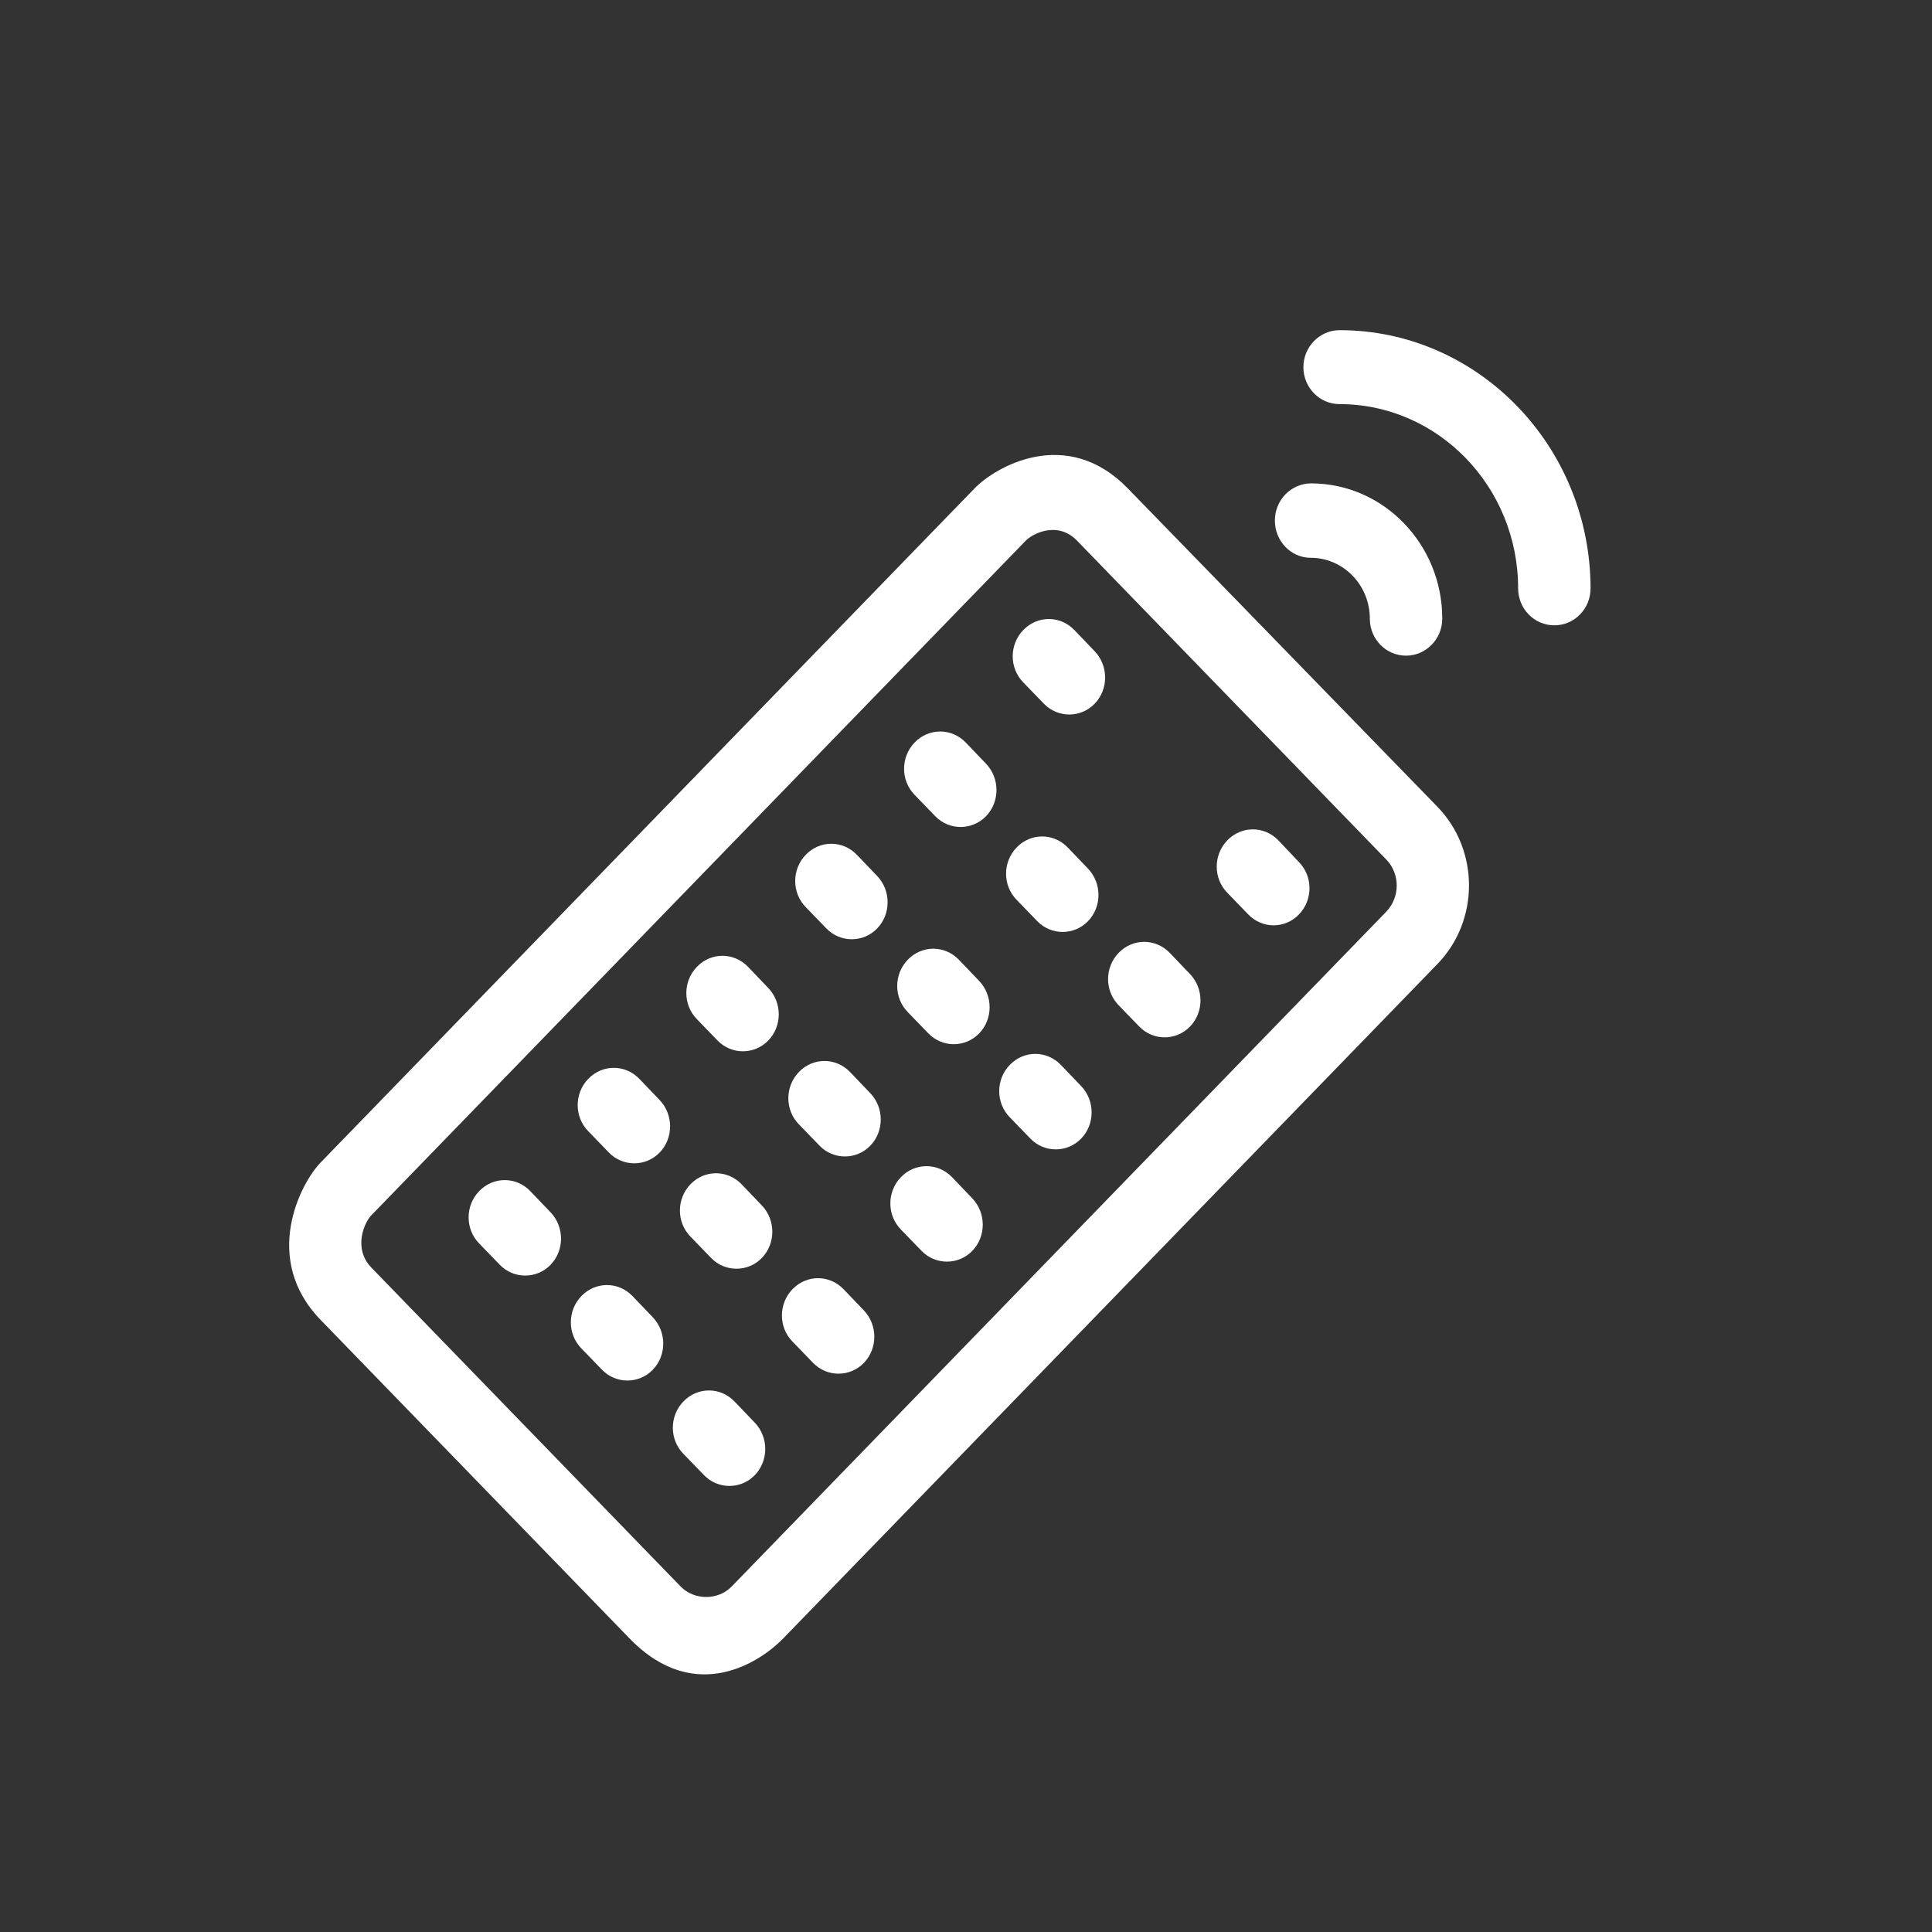<?xml version="1.0" encoding="UTF-8" standalone="no"?>
<!-- Uploaded to: SVG Repo, www.svgrepo.com, Generator: SVG Repo Mixer Tools -->

<svg
   fill="#000000"
   height="1000"
   width="1000"
   version="1.1"
   id="Layer_1"
   viewBox="0 0 490.739 490.739"
   xml:space="preserve"
   sodipodi:docname="remote-control.svg"
   inkscape:version="1.2.2 (732a01da63, 2022-12-09)"
   xmlns:inkscape="http://www.inkscape.org/namespaces/inkscape"
   xmlns:sodipodi="http://sodipodi.sourceforge.net/DTD/sodipodi-0.dtd"
   xmlns="http://www.w3.org/2000/svg"
   xmlns:svg="http://www.w3.org/2000/svg"><rect x="0" y="0" width="490.739" height="490.739" fill="#333333" stroke="none"/><defs
   id="defs2150" /><sodipodi:namedview
   id="namedview2148"
   pagecolor="#8a8a8a"
   bordercolor="#666666"
   borderopacity="1.0"
   inkscape:showpageshadow="2"
   inkscape:pageopacity="0"
   inkscape:pagecheckerboard="false"
   inkscape:deskcolor="#d1d1d1"
   showgrid="false"
   inkscape:zoom="0.69044441"
   inkscape:cx="409.15676"
   inkscape:cy="472.15966"
   inkscape:window-width="1920"
   inkscape:window-height="1055"
   inkscape:window-x="-7"
   inkscape:window-y="1343"
   inkscape:window-maximized="1"
   inkscape:current-layer="Layer_1" />



















<g
   id="g1632"
   transform="translate(29.852,-7.818)"><g
     id="g2031"
     style="fill:#ffffff;fill-opacity:1"
     transform="matrix(0.842,0,0,0.87,43.596,91.625)">
	<g
   id="g2029"
   style="fill:#ffffff;fill-opacity:1">
		<path
   d="m 242.999,93.805 -6.141,-6.206 c -4.267,-4.267 -11.119,-4.267 -15.386,0 -4.267,4.267 -4.267,11.119 0,15.321 l 6.206,6.206 c 4.202,4.202 11.119,4.202 15.321,0 4.202,-4.202 4.202,-11.055 0,-15.321 z"
   id="path2027"
   style="fill:#ffffff;fill-opacity:1" />
	</g>
</g><g
     id="g2037"
     style="fill:#ffffff;fill-opacity:1"
     transform="matrix(0.842,0,0,0.87,43.596,91.625)">
	<g
   id="g2035"
   style="fill:#ffffff;fill-opacity:1">
		<path
   d="m 210.224,126.645 -6.141,-6.206 c -4.267,-4.267 -11.119,-4.267 -15.386,0 -4.267,4.267 -4.267,11.119 0,15.321 l 6.206,6.206 c 4.202,4.202 11.119,4.202 15.321,0 4.202,-4.202 4.202,-11.054 0,-15.321 z"
   id="path2033"
   style="fill:#ffffff;fill-opacity:1" />
	</g>
</g><g
     id="g2043"
     style="fill:#ffffff;fill-opacity:1"
     transform="matrix(0.842,0,0,0.87,43.596,91.625)">
	<g
   id="g2041"
   style="fill:#ffffff;fill-opacity:1">
		<path
   d="m 240.995,157.288 -6.141,-6.206 c -4.267,-4.267 -11.119,-4.267 -15.386,0 -4.267,4.267 -4.267,11.119 0,15.321 l 6.206,6.206 c 4.202,4.202 11.119,4.202 15.321,0 4.202,-4.202 4.202,-11.055 0,-15.321 z"
   id="path2039"
   style="fill:#ffffff;fill-opacity:1" />
	</g>
</g><g
     id="g2049"
     style="fill:#ffffff;fill-opacity:1"
     transform="matrix(0.842,0,0,0.87,43.596,91.625)">
	<g
   id="g2047"
   style="fill:#ffffff;fill-opacity:1">
		<path
   d="m 271.767,188.059 -6.141,-6.206 c -4.267,-4.267 -11.119,-4.267 -15.386,0 -4.267,4.267 -4.267,11.119 0,15.321 l 6.206,6.206 c 4.202,4.202 11.119,4.202 15.321,0 4.202,-4.201 4.202,-11.054 0,-15.321 z"
   id="path2045"
   style="fill:#ffffff;fill-opacity:1" />
	</g>
</g><g
     id="g2055"
     style="fill:#ffffff;fill-opacity:1"
     transform="matrix(0.842,0,0,0.87,43.596,91.625)">
	<g
   id="g2053"
   style="fill:#ffffff;fill-opacity:1">
		<path
   d="m 177.383,159.421 -6.141,-6.206 c -4.267,-4.267 -11.119,-4.267 -15.386,0 -4.267,4.267 -4.267,11.119 0,15.321 l 6.206,6.206 c 4.202,4.202 11.119,4.202 15.321,0 4.202,-4.202 4.202,-11.054 0,-15.321 z"
   id="path2051"
   style="fill:#ffffff;fill-opacity:1" />
	</g>
</g><g
     id="g2061"
     style="fill:#ffffff;fill-opacity:1"
     transform="matrix(0.842,0,0,0.87,43.596,91.625)">
	<g
   id="g2059"
   style="fill:#ffffff;fill-opacity:1">
		<path
   d="m 208.155,190.063 -6.141,-6.206 c -4.267,-4.267 -11.119,-4.267 -15.386,0 -4.267,4.267 -4.267,11.119 0,15.321 l 6.206,6.206 c 4.202,4.202 11.119,4.202 15.321,0 4.202,-4.202 4.202,-11.054 0,-15.321 z"
   id="path2057"
   style="fill:#ffffff;fill-opacity:1" />
	</g>
</g><g
     id="g2067"
     style="fill:#ffffff;fill-opacity:1"
     transform="matrix(0.842,0,0,0.87,43.596,91.625)">
	<g
   id="g2065"
   style="fill:#ffffff;fill-opacity:1">
		<path
   d="m 238.927,220.77 -6.141,-6.206 c -4.267,-4.267 -11.119,-4.267 -15.386,0 -4.267,4.267 -4.267,11.119 0,15.321 l 6.206,6.206 c 4.202,4.202 11.119,4.202 15.321,0 4.202,-4.201 4.202,-11.054 0,-15.321 z"
   id="path2063"
   style="fill:#ffffff;fill-opacity:1" />
	</g>
</g><g
     id="g2073"
     style="fill:#ffffff;fill-opacity:1"
     transform="matrix(0.842,0,0,0.87,43.596,91.625)">
	<g
   id="g2071"
   style="fill:#ffffff;fill-opacity:1">
		<path
   d="m 144.543,192.132 -6.141,-6.206 c -4.267,-4.267 -11.119,-4.267 -15.386,0 -4.267,4.267 -4.267,11.119 0,15.321 l 6.206,6.206 c 4.202,4.202 11.119,4.202 15.321,0 4.202,-4.202 4.202,-11.054 0,-15.321 z"
   id="path2069"
   style="fill:#ffffff;fill-opacity:1" />
	</g>
</g><g
     id="g2079"
     style="fill:#ffffff;fill-opacity:1"
     transform="matrix(0.842,0,0,0.87,43.596,91.625)">
	<g
   id="g2077"
   style="fill:#ffffff;fill-opacity:1">
		<path
   d="m 175.315,222.839 -6.141,-6.206 c -4.267,-4.267 -11.119,-4.267 -15.386,0 -4.267,4.267 -4.267,11.119 0,15.321 l 6.206,6.206 c 4.202,4.202 11.119,4.202 15.321,0 4.202,-4.202 4.202,-11.054 0,-15.321 z"
   id="path2075"
   style="fill:#ffffff;fill-opacity:1" />
	</g>
</g><g
     id="g2085"
     style="fill:#ffffff;fill-opacity:1"
     transform="matrix(0.842,0,0,0.87,43.596,91.625)">
	<g
   id="g2083"
   style="fill:#ffffff;fill-opacity:1">
		<path
   d="m 206.086,253.546 -6.141,-6.206 c -4.267,-4.267 -11.119,-4.267 -15.386,0 -4.267,4.267 -4.267,11.119 0,15.321 l 6.206,6.206 c 4.202,4.202 11.119,4.202 15.321,0 4.202,-4.202 4.202,-11.054 0,-15.321 z"
   id="path2081"
   style="fill:#ffffff;fill-opacity:1" />
	</g>
</g><g
     id="g2091"
     style="fill:#ffffff;fill-opacity:1"
     transform="matrix(0.842,0,0,0.87,43.596,91.625)">
	<g
   id="g2089"
   style="fill:#ffffff;fill-opacity:1">
		<path
   d="m 173.375,286.257 -6.141,-6.206 c -4.267,-4.267 -11.119,-4.267 -15.386,0 -4.267,4.267 -4.267,11.119 0,15.321 l 6.206,6.206 c 4.202,4.202 11.119,4.202 15.321,0 4.202,-4.202 4.202,-11.054 0,-15.321 z"
   id="path2087"
   style="fill:#ffffff;fill-opacity:1" />
	</g>
</g><g
     id="g2097"
     style="fill:#ffffff;fill-opacity:1"
     transform="matrix(0.842,0,0,0.87,43.596,91.625)">
	<g
   id="g2095"
   style="fill:#ffffff;fill-opacity:1">
		<path
   d="m 142.604,255.615 -6.141,-6.206 c -4.267,-4.267 -11.119,-4.267 -15.386,0 -4.267,4.267 -4.267,11.119 0,15.321 l 6.206,6.206 c 4.202,4.202 11.119,4.202 15.321,0 4.202,-4.202 4.202,-11.054 0,-15.321 z"
   id="path2093"
   style="fill:#ffffff;fill-opacity:1" />
	</g>
</g><g
     id="g2103"
     style="fill:#ffffff;fill-opacity:1"
     transform="matrix(0.842,0,0,0.87,43.596,91.625)">
	<g
   id="g2101"
   style="fill:#ffffff;fill-opacity:1">
		<path
   d="m 111.767,224.843 -6.141,-6.206 c -4.267,-4.267 -11.119,-4.267 -15.386,0 -4.267,4.267 -4.267,11.119 0,15.321 l 6.206,6.206 c 4.202,4.202 11.119,4.202 15.321,0 4.202,-4.202 4.202,-11.054 0,-15.321 z"
   id="path2099"
   style="fill:#ffffff;fill-opacity:1" />
	</g>
</g><g
     id="g2109"
     style="fill:#ffffff;fill-opacity:1"
     transform="matrix(0.842,0,0,0.87,43.596,91.625)">
	<g
   id="g2107"
   style="fill:#ffffff;fill-opacity:1">
		<path
   d="m 78.862,257.619 -6.141,-6.206 c -4.267,-4.267 -11.119,-4.267 -15.386,0 -4.267,4.267 -4.267,11.119 0,15.321 l 6.206,6.206 c 4.202,4.202 11.119,4.202 15.321,0 4.202,-4.202 4.202,-11.054 0,-15.321 z"
   id="path2105"
   style="fill:#ffffff;fill-opacity:1" />
	</g>
</g><g
     id="g2115"
     style="fill:#ffffff;fill-opacity:1"
     transform="matrix(0.842,0,0,0.87,43.596,91.625)">
	<g
   id="g2113"
   style="fill:#ffffff;fill-opacity:1">
		<path
   d="m 109.698,288.261 -6.141,-6.206 c -4.267,-4.267 -11.119,-4.267 -15.386,0 -4.267,4.267 -4.267,11.119 0,15.321 l 6.206,6.206 c 4.202,4.202 11.119,4.202 15.321,0 4.202,-4.202 4.203,-11.054 0,-15.321 z"
   id="path2111"
   style="fill:#ffffff;fill-opacity:1" />
	</g>
</g><g
     id="g2121"
     style="fill:#ffffff;fill-opacity:1"
     transform="matrix(0.842,0,0,0.87,43.596,91.625)">
	<g
   id="g2119"
   style="fill:#ffffff;fill-opacity:1">
		<path
   d="m 140.47,319.033 -6.141,-6.206 c -4.267,-4.267 -11.119,-4.267 -15.386,0 -4.267,4.267 -4.267,11.119 0,15.321 l 6.206,6.206 c 4.202,4.202 11.119,4.202 15.321,0 4.202,-4.202 4.202,-11.054 0,-15.321 z"
   id="path2117"
   style="fill:#ffffff;fill-opacity:1" />
	</g>
</g><g
     id="g2127"
     style="fill:#ffffff;fill-opacity:1"
     transform="matrix(0.842,0,0,0.87,43.596,91.625)">
	<g
   id="g2125"
   style="fill:#ffffff;fill-opacity:1">
		<path
   d="m 304.608,155.348 -6.206,-6.335 c -4.267,-4.267 -11.119,-4.267 -15.386,0 -4.267,4.267 -4.267,11.119 0,15.321 l 6.335,6.335 c 2.069,2.069 4.848,3.168 7.628,3.168 2.78,0 5.56,-1.099 7.628,-3.168 4.267,-4.266 4.267,-11.119 10e-4,-15.321 z"
   id="path2123"
   style="fill:#ffffff;fill-opacity:1" />
	</g>
</g><g
     id="g2133"
     style="fill:#ffffff;fill-opacity:1"
     transform="matrix(0.842,0,0,0.87,43.596,91.625)">
	<g
   id="g2131"
   style="fill:#ffffff;fill-opacity:1">
		<path
   d="m 316.89,0.067 c -6.012,0 -10.925,4.849 -10.925,10.796 0,5.947 4.848,10.796 10.925,10.796 29.673,0 53.851,24.113 53.851,53.786 0,5.948 4.848,10.796 10.925,10.796 6.077,0 10.925,-4.848 10.925,-10.796 C 392.527,33.878 358.587,0.067 316.89,0.067 Z"
   id="path2129"
   style="fill:#ffffff;fill-opacity:1" />
	</g>
</g><g
     id="g2139"
     style="fill:#ffffff;fill-opacity:1"
     transform="matrix(0.842,0,0,0.87,43.596,91.625)">
	<g
   id="g2137"
   style="fill:#ffffff;fill-opacity:1">
		<path
   d="m 308.292,44.803 c -6.012,0 -10.925,4.849 -10.925,10.796 -0.065,5.947 4.784,10.925 10.796,10.925 9.826,0 17.842,7.952 17.842,17.778 0,5.948 4.848,10.796 10.925,10.796 6.012,0 10.925,-4.848 10.925,-10.796 10e-4,-21.786 -17.777,-39.499 -39.563,-39.499 z"
   id="path2135"
   style="fill:#ffffff;fill-opacity:1" />
	</g>
</g><g
     id="g2145"
     style="fill:#ffffff;fill-opacity:1"
     transform="matrix(0.842,0,0,0.87,43.596,91.625)">
	<g
   id="g2143"
   style="fill:#ffffff;fill-opacity:1">
		<path
   d="M 346.369,139.187 252.955,46.225 c -18.489,-18.36 -39.951,-6.206 -46.158,0 L 9.496,243.073 c -6.206,6.206 -17.842,28.186 0,45.964 l 93.285,93.091 c 20.04,19.911 39.951,6.206 46.158,0 L 346.369,185.15 c 12.736,-12.67 12.736,-33.293 0,-45.963 z m -15.45,30.707 -197.43,196.978 c -4.073,4.073 -11.313,4.073 -15.386,0 L 24.818,273.781 c -5.689,-5.689 -2.069,-13.317 0,-15.321 L 222.248,61.482 c 2.069,-2.004 9.503,-5.818 15.386,0 l 93.285,93.091 c 4.266,4.202 4.266,11.054 0,15.321 z"
   id="path2141"
   style="fill:#ffffff;fill-opacity:1" />
	</g>
</g></g>
</svg>

